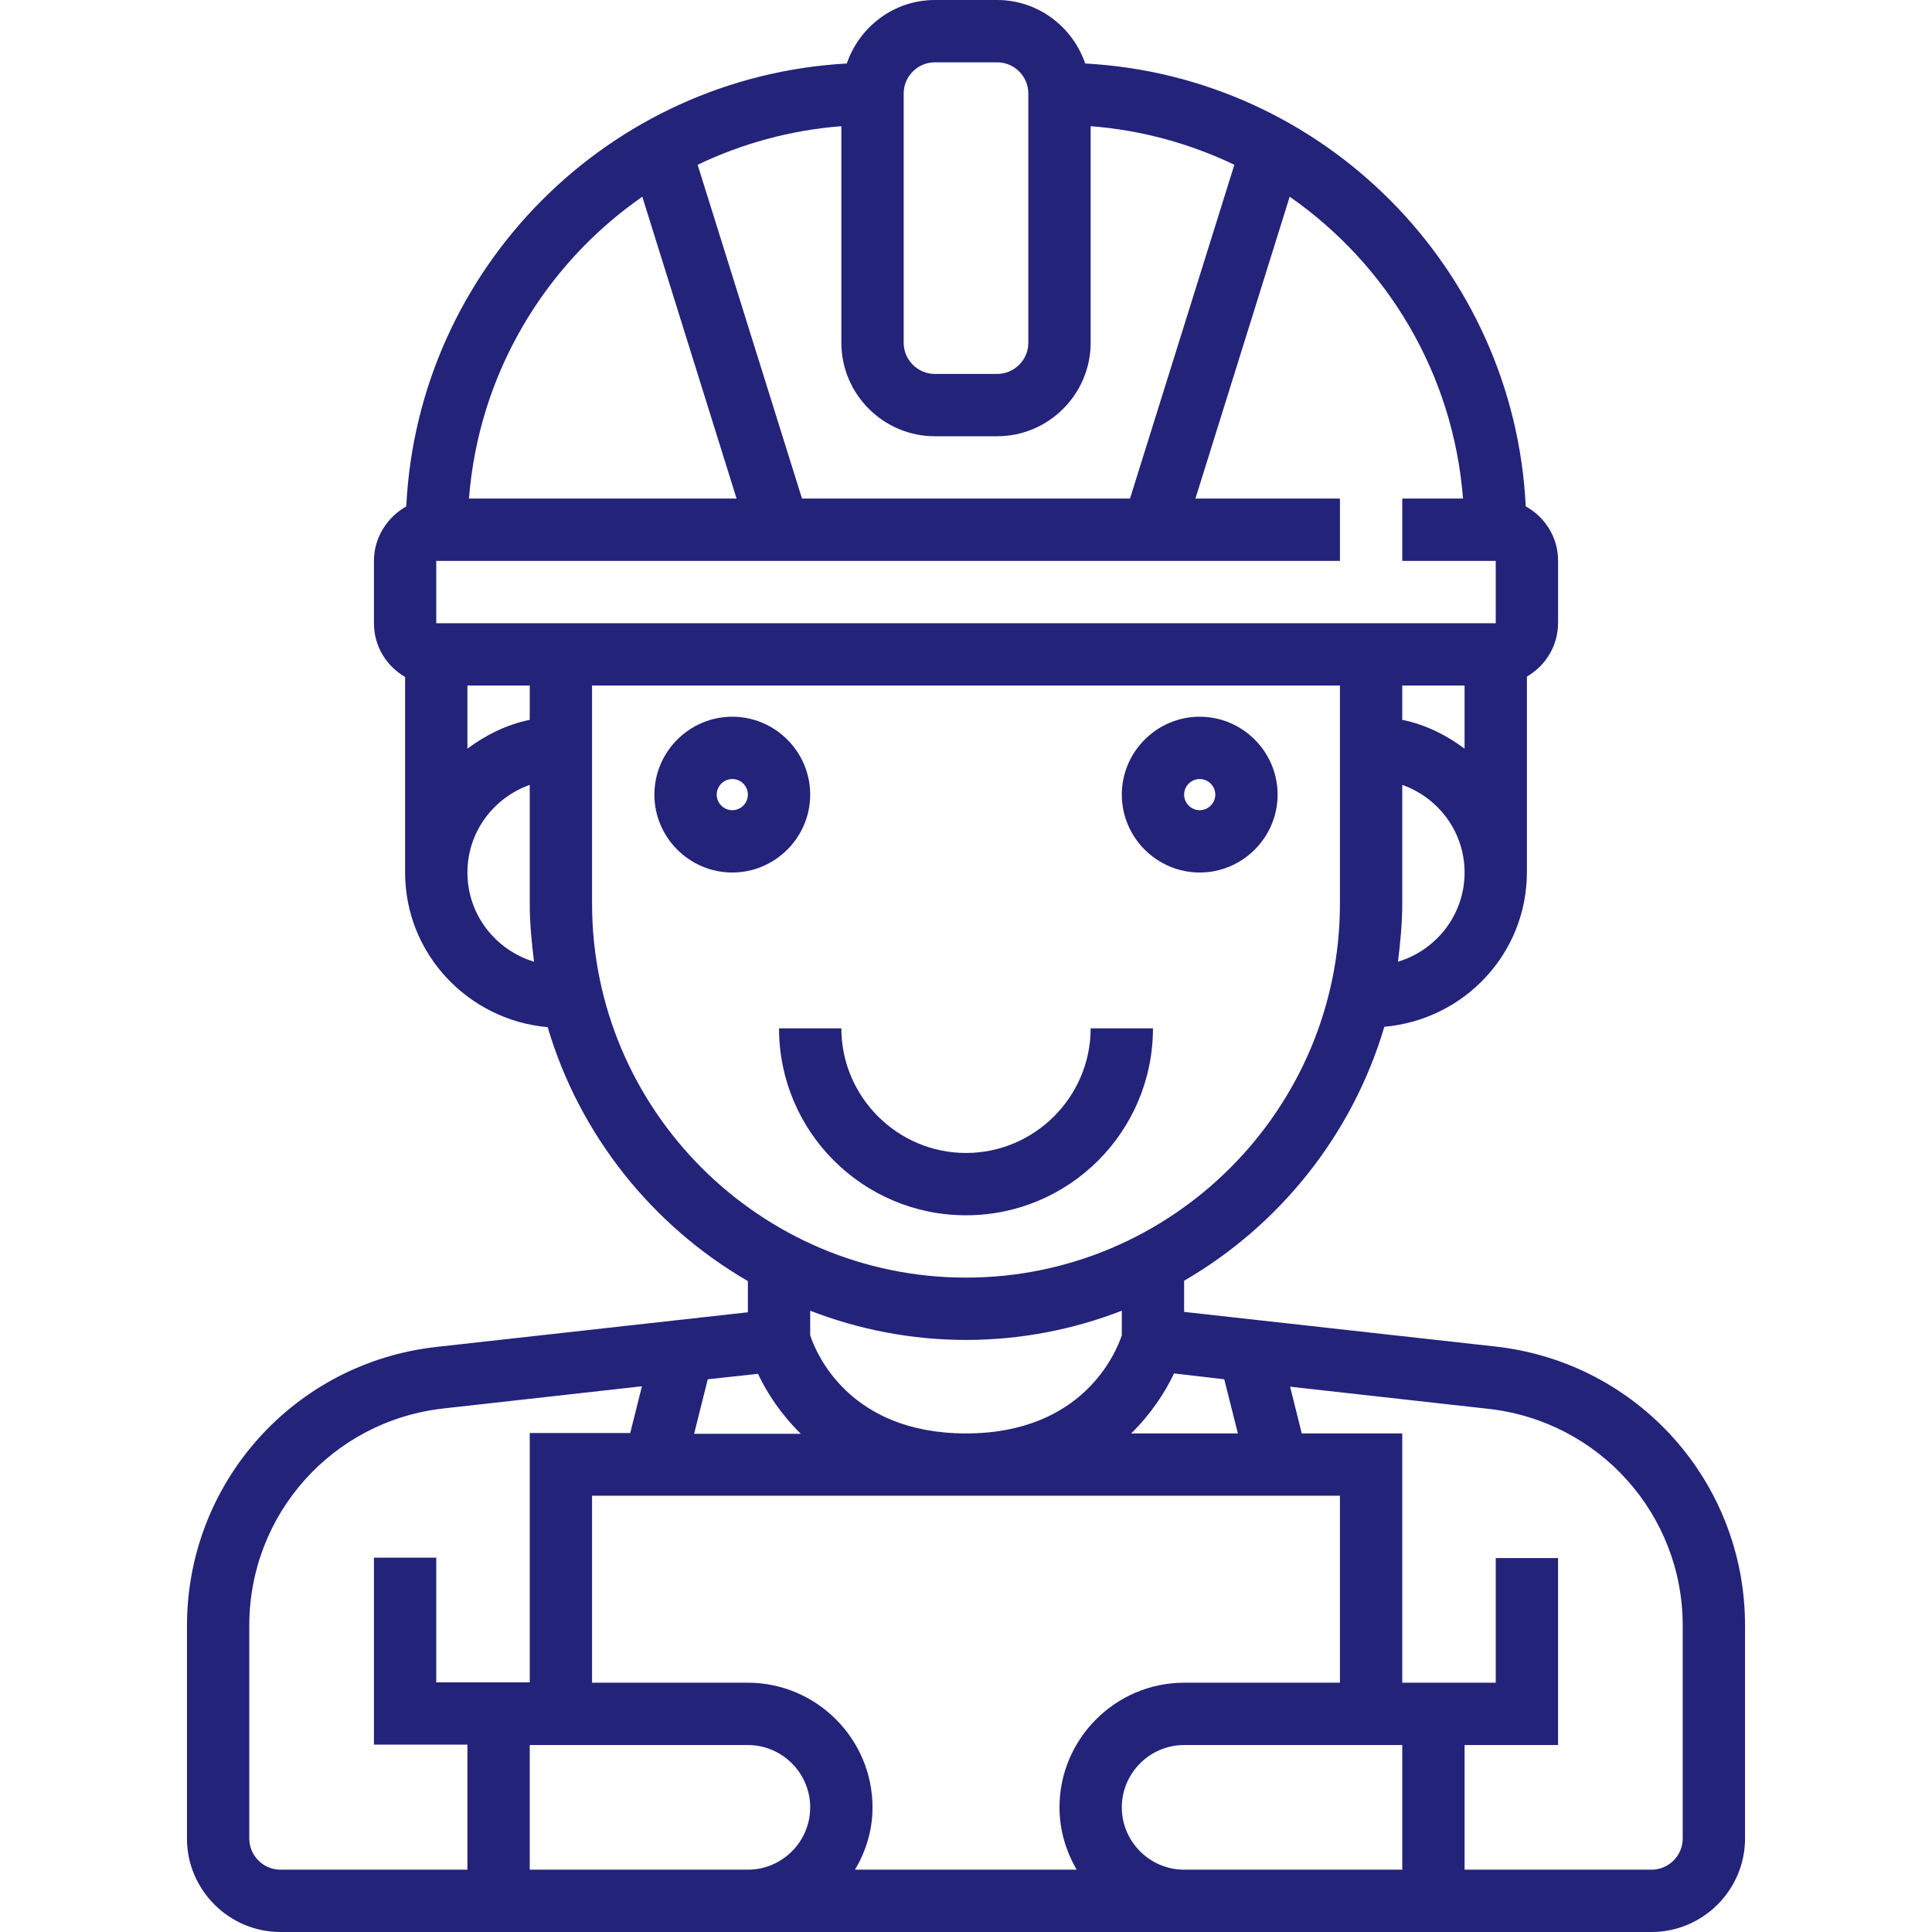 <?xml version="1.0" encoding="utf-8"?>
<!-- Generator: Adobe Illustrator 23.0.2, SVG Export Plug-In . SVG Version: 6.00 Build 0)  -->
<svg version="1.1" id="Capa_1" xmlns="http://www.w3.org/2000/svg" xmlns:xlink="http://www.w3.org/1999/xlink" x="0px" y="0px"
	 viewBox="0 0 496 496" style="enable-background:new 0 0 496 496;" xml:space="preserve">
<style type="text/css">
	.st0{fill:#23237A;}
</style>
<g>
	<g>
		<g>
			<path class="st0" d="M308,224c11,0,20-9,20-20s-9-20-20-20s-20,9-20,20S297,224,308,224z M308,200c2.2,0,4,1.8,4,4s-1.8,4-4,4
				s-4-1.8-4-4S305.8,200,308,200z"/>
			<path class="st0" d="M208,204c0-11-9-20-20-20s-20,9-20,20s9,20,20,20S208,215,208,204z M188,208c-2.2,0-4-1.8-4-4s1.8-4,4-4
				s4,1.8,4,4S190.2,208,188,208z"/>
			<path class="st0" d="M384,345.7l-80-8.9v-8c24.5-14.2,43.2-37.5,51.4-65.2c20.5-1.8,36.6-18.8,36.6-39.7v-50.2
				c4.8-2.8,8-7.9,8-13.8v-16c0-6-3.4-11.2-8.3-13.9c-3-61.2-52-110.4-113.1-113.7C275.4,6.9,266.5,0,256,0h-16
				c-10.5,0-19.4,6.9-22.6,16.3c-61.1,3.4-110.1,52.5-113.1,113.7C99.4,132.8,96,138,96,144v16c0,5.9,3.2,11,8,13.8V224
				c0,20.9,16.2,37.9,36.6,39.7c8.2,27.7,26.8,50.9,51.4,65.2v8l-80,8.9c-36.5,4.1-64,34.8-64,71.6V472c0,13.2,10.8,24,24,24h112h8
				h112h120c13.2,0,24-10.8,24-24v-54.7C448,380.5,420.5,349.8,384,345.7z M314.3,354.1l3.5,13.9h-27.4c5.1-5,8.7-10.5,11-15.4
				L314.3,354.1z M358.9,246.9c0.6-4.9,1.1-9.8,1.1-14.9v-30.5c9.3,3.3,16,12.1,16,22.5C376,234.8,368.8,243.9,358.9,246.9z
				 M376,192.2c-4.7-3.5-10.1-6.2-16-7.4V176h16V192.2z M232,24c0-4.4,3.6-8,8-8h16c4.4,0,8,3.6,8,8v64c0,4.4-3.6,8-8,8h-16
				c-4.4,0-8-3.6-8-8V24z M216,32.4V88c0,13.2,10.8,24,24,24h16c13.2,0,24-10.8,24-24V32.4c13.1,1,25.6,4.5,36.9,9.9L290.1,128
				h-84.2l-26.8-85.7C190.4,36.9,202.9,33.4,216,32.4z M164.9,50.5l24.2,77.5h-68.7C122.9,95.9,139.9,67.9,164.9,50.5z M120,224
				c0-10.4,6.7-19.2,16-22.5V232c0,5.1,0.5,10,1.1,14.9C127.2,243.9,120,234.8,120,224z M120,192.2V176h16v8.8
				C130.1,186,124.7,188.7,120,192.2z M136,160h-24v-16h232v-16h-37.1l24.2-77.5c25,17.4,42,45.4,44.5,77.5H360v16h24v16h-24h-16
				H152H136z M152,232v-56h192v56c0,52.9-43.1,96-96,96S152,284.9,152,232z M288,336.5v6.3c-1.4,4.2-9.8,25.2-40,25.2
				c-30.2,0-38.6-20.9-40-25.2v-6.3c12.4,4.8,25.9,7.5,40,7.5S275.6,341.3,288,336.5z M181.7,354.1l12.9-1.4
				c2.3,4.9,5.9,10.4,11,15.4h-27.4L181.7,354.1z M120,480H72c-4.4,0-8-3.6-8-8v-54.7c0-28.6,21.4-52.5,49.8-55.7l51-5.7l-3,12H136
				v64h-24v-32H96v48h24V480z M192,480h-8h-48v-32h56c8.8,0,16,7.2,16,16S200.8,480,192,480z M276.4,480h-56.9
				c2.8-4.7,4.5-10.1,4.5-16c0-17.6-14.4-32-32-32h-40v-48h192v48h-40c-17.6,0-32,14.4-32,32C272,469.9,273.7,475.3,276.4,480z
				 M360,480h-56c-8.8,0-16-7.2-16-16s7.2-16,16-16h56V480z M432,472c0,4.4-3.6,8-8,8h-48v-32h24v-48h-16v32h-24v-64h-25.8l-3-12
				l51,5.7c28.4,3.2,49.8,27.1,49.8,55.6V472z"/>
			<path class="st0" d="M296,264h-16c0,17.6-14.4,32-32,32s-32-14.4-32-32h-16c0,26.5,21.5,48,48,48S296,290.5,296,264z"/>
		</g>
	</g>
</g>
</svg>
